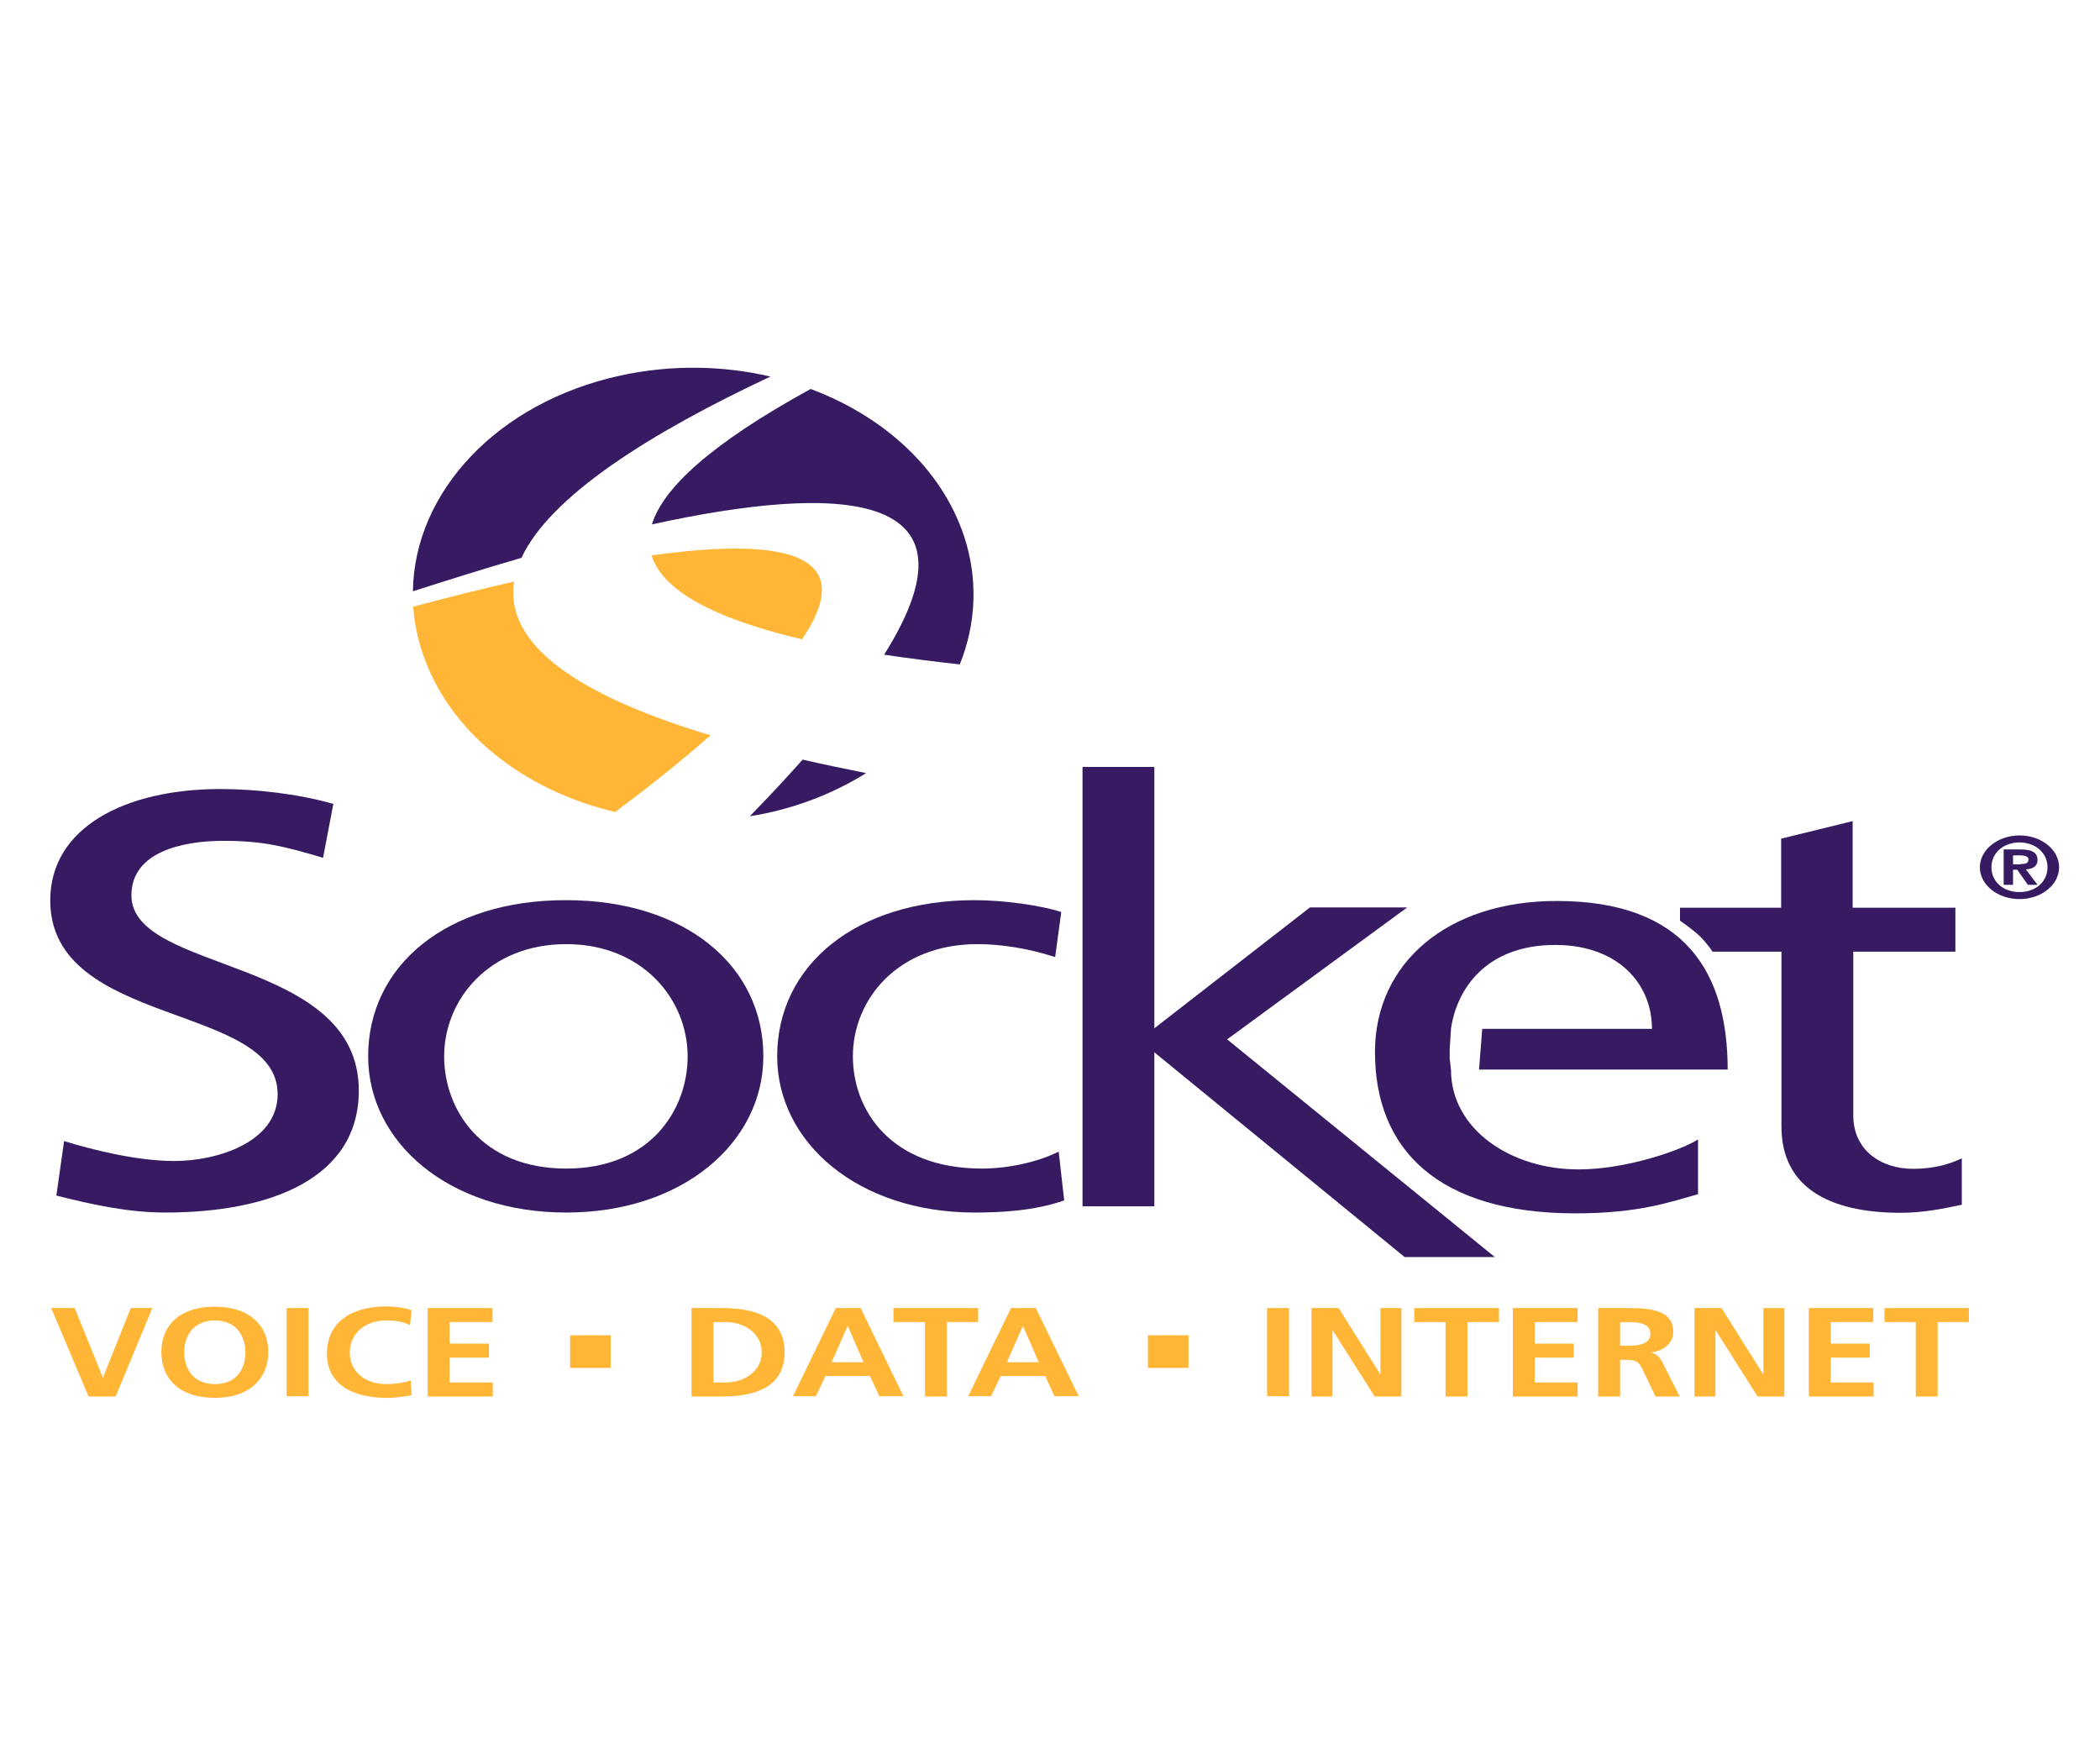 <svg width="80" height="67" viewBox="0 0 80 67" fill="none" xmlns="http://www.w3.org/2000/svg">
<path d="M55.276 40.755L55.227 40.323V39.933L55.276 39.193C55.485 37.713 56.577 35.997 59.252 35.997C61.595 35.997 62.932 37.436 62.932 39.193H56.466L56.344 40.745H65.816C65.816 37.076 64.221 34.322 59.301 34.322C55.129 34.322 52.38 36.696 52.38 40.077C52.38 43.786 54.773 46.222 60.025 46.222C62.454 46.222 63.644 45.78 64.687 45.492V43.406C64.025 43.828 61.939 44.547 60.147 44.547C57.558 44.557 55.276 43.016 55.276 40.755Z" fill="#361B63"/>
<path d="M12.307 32.678C10.822 32.236 10.012 32.031 8.515 32.031C6.908 32.031 5.006 32.472 5.006 34.106C5.006 37.097 13.669 36.408 13.669 41.546C13.669 44.876 10.331 46.191 6.294 46.191C4.883 46.191 3.485 45.883 2.147 45.544L2.442 43.468C3.436 43.776 5.178 44.228 6.638 44.228C8.282 44.228 10.577 43.509 10.577 41.68C10.577 38.196 1.914 39.152 1.914 34.301C1.914 31.527 4.761 30.058 8.393 30.058C9.718 30.058 11.313 30.232 12.699 30.623L12.307 32.678Z" fill="#361B63"/>
<path d="M14.025 40.241C14.025 43.509 17.092 46.191 21.571 46.191C26.025 46.191 29.08 43.509 29.08 40.241C29.08 36.768 26.074 34.291 21.571 34.291C17.031 34.281 14.025 36.768 14.025 40.241ZM16.92 40.241C16.92 38.073 18.638 35.966 21.571 35.966C24.479 35.966 26.196 38.073 26.196 40.241C26.196 42.276 24.773 44.516 21.571 44.516C18.344 44.516 16.92 42.276 16.92 40.241Z" fill="#361B63"/>
<path d="M40.196 36.459C39.153 36.12 38.11 35.966 37.239 35.966C34.196 35.966 32.491 38.073 32.491 40.241C32.491 42.276 33.914 44.516 37.411 44.516C38.344 44.516 39.497 44.29 40.331 43.869L40.54 45.728C39.411 46.129 38.11 46.191 37.129 46.191C32.675 46.191 29.607 43.509 29.607 40.241C29.607 36.768 32.614 34.291 37.129 34.291C38.233 34.291 39.644 34.486 40.429 34.743L40.196 36.459Z" fill="#361B63"/>
<path d="M41.239 29.215H43.975V39.172L49.902 34.569H53.607L46.748 39.594L56.945 47.886H53.509L43.975 40.087V45.955H41.239V29.215Z" fill="#361B63"/>
<path d="M74.515 36.254H70.601V42.492C70.601 43.807 71.644 44.526 72.883 44.526C73.718 44.526 74.331 44.321 74.736 44.126V45.893C74.123 46.026 73.288 46.201 72.417 46.201C69.607 46.201 67.865 45.184 67.865 42.913V36.254H65.239C65.239 36.254 65.043 35.946 64.749 35.658C64.491 35.411 64 35.072 64 35.072V34.579H67.853V31.948L70.577 31.28V34.579H74.491V36.254H74.515Z" fill="#361B63"/>
<path d="M24.822 21.158C25.288 22.659 27.632 23.666 30.552 24.354C32.172 21.97 31.595 20.213 24.822 21.158Z" fill="#FFB535"/>
<path d="M19.865 21.251C20.969 18.877 24.81 16.473 29.35 14.345C27.546 13.924 25.583 13.883 23.644 14.304C18.92 15.332 15.779 18.764 15.73 22.525C17.043 22.104 18.442 21.662 19.865 21.251Z" fill="#361B63"/>
<path d="M24.834 19.977C31.914 18.425 37.669 18.6 33.681 24.94C34.65 25.084 35.62 25.207 36.564 25.31C37.178 23.779 37.276 22.083 36.724 20.419C35.865 17.839 33.656 15.856 30.883 14.818C27.055 16.914 25.252 18.61 24.834 19.977Z" fill="#361B63"/>
<path d="M27.067 28.013C21.276 26.266 19.264 24.241 19.583 22.155C18.405 22.422 17.129 22.741 15.742 23.111C15.779 23.697 15.902 24.293 16.098 24.878C17.104 27.899 19.976 30.119 23.436 30.931C24.442 30.181 25.779 29.143 27.067 28.013Z" fill="#FFB535"/>
<path d="M30.577 28.937C29.976 29.616 29.301 30.335 28.564 31.095C28.773 31.065 28.969 31.023 29.178 30.982C30.613 30.674 31.89 30.14 32.994 29.451C32.135 29.276 31.337 29.112 30.577 28.937Z" fill="#361B63"/>
<path d="M1.951 49.829H2.847L3.914 52.47H3.926L4.982 49.829H5.804L4.405 53.199H3.374L1.951 49.829Z" fill="#FFB535"/>
<path d="M8.184 52.727C9.043 52.727 9.35 52.11 9.35 51.504C9.35 50.908 9.006 50.301 8.184 50.301C7.35 50.301 7.018 50.908 7.018 51.504C7.018 52.11 7.337 52.727 8.184 52.727ZM8.184 49.777C9.497 49.777 10.221 50.486 10.221 51.504C10.221 52.521 9.497 53.251 8.184 53.251C6.847 53.251 6.147 52.531 6.147 51.504C6.147 50.476 6.859 49.777 8.184 49.777Z" fill="#FFB535"/>
<path d="M11.755 49.829H10.92V53.189H11.755V49.829Z" fill="#FFB535"/>
<path d="M15.681 53.148C15.374 53.209 15.043 53.251 14.736 53.251C13.386 53.251 12.454 52.706 12.454 51.565C12.454 50.414 13.325 49.767 14.736 49.767C15.006 49.767 15.374 49.808 15.681 49.911L15.62 50.476C15.301 50.332 15.018 50.301 14.724 50.301C13.865 50.301 13.325 50.836 13.325 51.524C13.325 52.213 13.853 52.727 14.736 52.727C15.068 52.727 15.448 52.665 15.644 52.583L15.681 53.148Z" fill="#FFB535"/>
<path d="M16.294 49.829H18.761V50.363H17.129V51.185H18.626V51.719H17.129V52.665H18.773V53.199H16.294V49.829Z" fill="#FFB535"/>
<path d="M23.264 50.867H21.718V52.11H23.264V50.867Z" fill="#FFB535"/>
<path d="M27.178 52.665H27.644C28.344 52.665 29.018 52.244 29.018 51.514C29.018 50.784 28.344 50.363 27.644 50.363H27.178V52.665ZM26.344 49.829H27.485C28.761 49.829 29.89 50.178 29.89 51.514C29.89 52.85 28.761 53.199 27.485 53.199H26.344V49.829Z" fill="#FFB535"/>
<path d="M32.294 50.507L31.681 51.894H32.896L32.294 50.507ZM31.84 49.829H32.785L34.417 53.189H33.497L33.141 52.418H31.448L31.08 53.189H30.209L31.84 49.829Z" fill="#FFB535"/>
<path d="M35.239 50.363H34.037V49.829H37.264V50.363H36.074V53.199H35.239V50.363Z" fill="#FFB535"/>
<path d="M38.969 50.507L38.356 51.894H39.571L38.969 50.507ZM38.515 49.829H39.46L41.092 53.189H40.172L39.816 52.418H38.123L37.755 53.189H36.883L38.515 49.829Z" fill="#FFB535"/>
<path d="M45.276 50.867H43.73V52.11H45.276V50.867Z" fill="#FFB535"/>
<path d="M49.104 49.829H48.27V53.189H49.104V49.829Z" fill="#FFB535"/>
<path d="M49.963 49.829H50.994L52.577 52.346H52.589V49.829H53.386V53.199H52.368L50.773 50.682H50.761V53.199H49.963V49.829Z" fill="#FFB535"/>
<path d="M55.068 50.363H53.877V49.829H57.104V50.363H55.902V53.199H55.068V50.363Z" fill="#FFB535"/>
<path d="M57.632 49.829H60.098V50.363H58.466V51.185H59.951V51.719H58.466V52.665H60.098V53.199H57.632V49.829Z" fill="#FFB535"/>
<path d="M61.718 51.267H61.988C62.405 51.267 62.871 51.216 62.871 50.805C62.871 50.404 62.405 50.363 61.988 50.363H61.718V51.267ZM60.883 49.829H61.779C62.675 49.829 63.742 49.808 63.742 50.743C63.742 51.134 63.411 51.463 62.883 51.524V51.535C63.104 51.545 63.239 51.73 63.325 51.884L63.988 53.199H63.068L62.564 52.151C62.442 51.904 62.343 51.802 61.988 51.802H61.718V53.199H60.883V49.829Z" fill="#FFB535"/>
<path d="M64.552 49.829H65.583L67.166 52.346H67.178V49.829H67.975V53.199H66.957L65.362 50.682H65.35V53.199H64.552V49.829Z" fill="#FFB535"/>
<path d="M68.908 49.829H71.362V50.363H69.742V51.185H71.227V51.719H69.742V52.665H71.374V53.199H68.908V49.829Z" fill="#FFB535"/>
<path d="M72.982 50.363H71.791V49.829H75.006V50.363H73.816V53.199H72.982V50.363Z" fill="#FFB535"/>
<path d="M76.982 32.914C77.153 32.914 77.276 32.894 77.276 32.74C77.276 32.606 77.092 32.585 76.945 32.585H76.687V32.925H76.982V32.914ZM76.331 32.359H76.957C77.386 32.359 77.62 32.462 77.62 32.76C77.62 33.007 77.436 33.099 77.178 33.12L77.62 33.706H77.251L76.847 33.13H76.687V33.706H76.331V32.359ZM76.933 33.983C77.534 33.983 78 33.603 78 33.038C78 32.472 77.522 32.092 76.933 32.092C76.331 32.092 75.865 32.483 75.865 33.038C75.865 33.603 76.331 33.983 76.933 33.983ZM76.933 31.825C77.767 31.825 78.442 32.37 78.442 33.038C78.442 33.706 77.767 34.25 76.933 34.25C76.098 34.25 75.423 33.706 75.423 33.038C75.423 32.37 76.11 31.825 76.933 31.825Z" fill="#361B63"/>
</svg>
